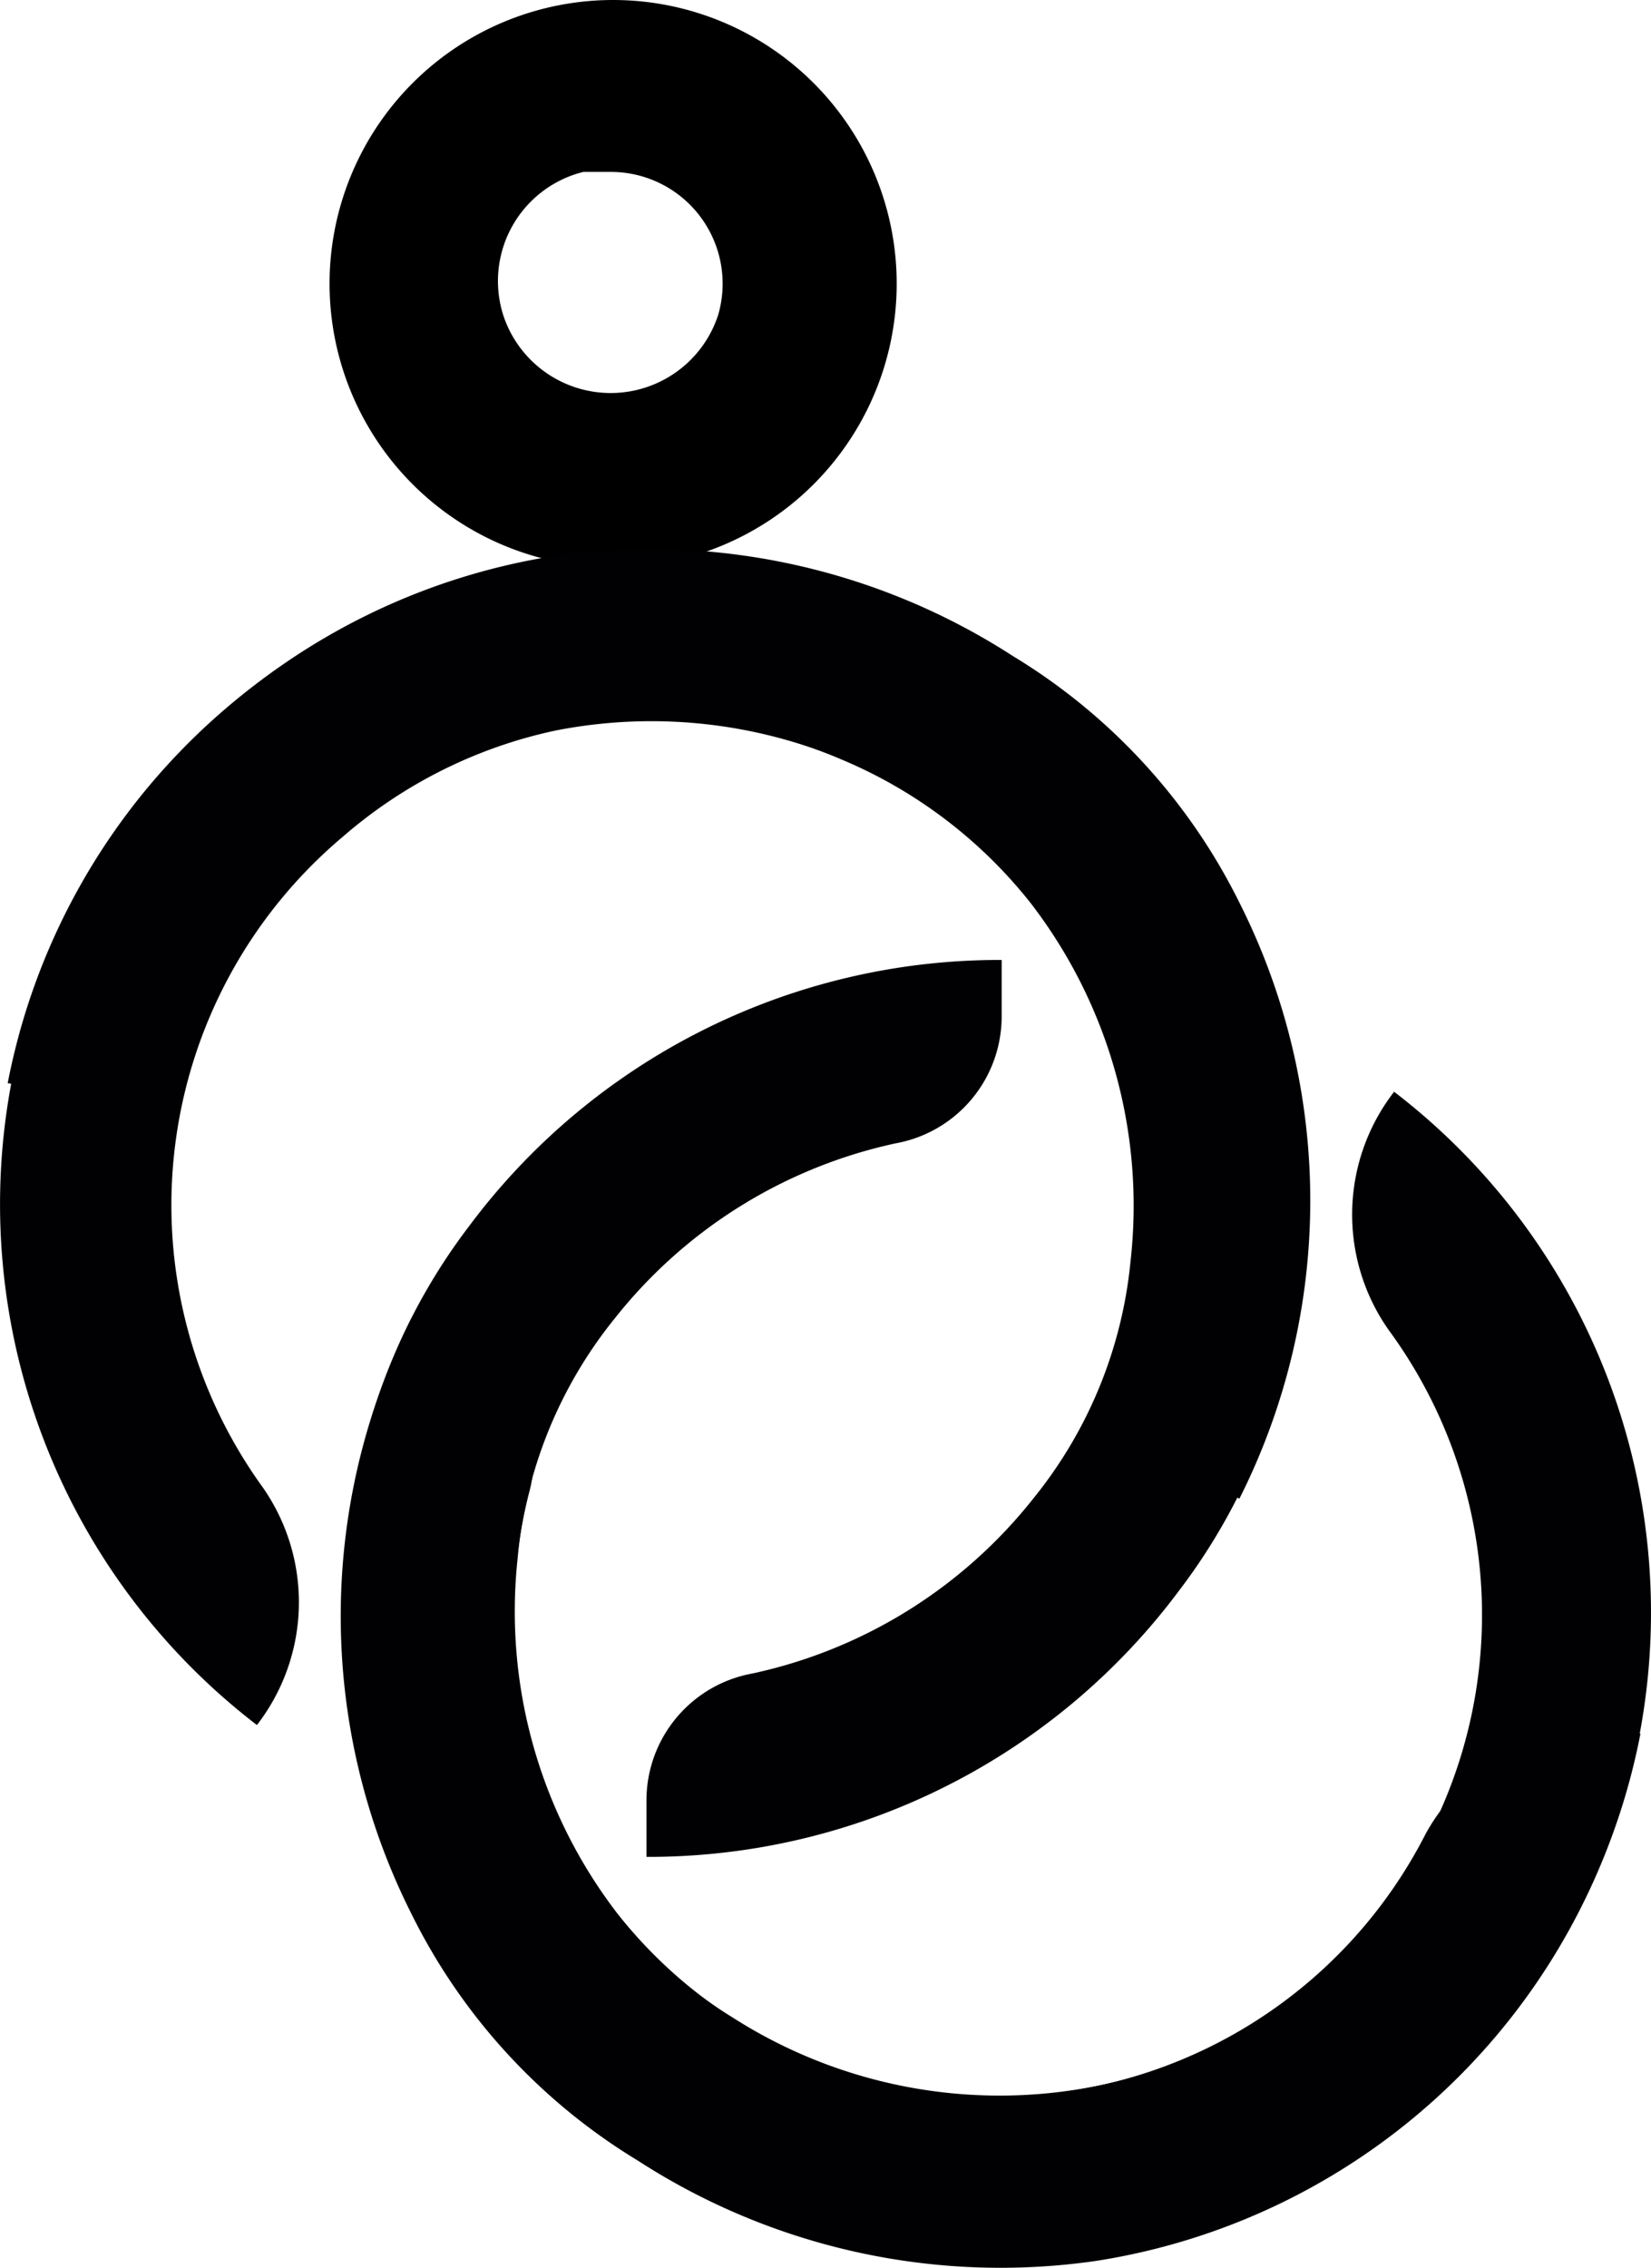 <svg xmlns="http://www.w3.org/2000/svg" width="94.322" height="129.511" viewBox="0 0 94.322 129.511"><g transform="translate(47.161 64.756)"><g transform="translate(-47.161 -64.756)"><path d="M27.68,32.4A16.2,16.2,0,0,1,12.3,21.11h0A16.2,16.2,0,1,1,27.843,32.4Zm0-22.583H26.043A6.421,6.421,0,0,0,21.461,18h0a6.459,6.459,0,0,0,12.274,0A6.382,6.382,0,0,0,27.68,9.819Z" transform="translate(7.29 0)"/><path d="M12.344,66.557a34.2,34.2,0,0,1,6.873-17.838A37.8,37.8,0,0,1,49.655,33.5v3.273a7.364,7.364,0,0,1-6.055,7.2h0a27.984,27.984,0,0,0-16.037,9.983A25.365,25.365,0,0,0,22,67.7h0a28.311,28.311,0,0,0,5.728,20.292,27.166,27.166,0,0,0,10.8,8.182A27.493,27.493,0,0,0,73.875,83.413a11.455,11.455,0,0,1,12.274-5.728h0A37.475,37.475,0,0,1,18.89,92.413a38.13,38.13,0,0,1-6.71-25.856Z" transform="translate(7.57 21.322)" fill="#010103"/><path d="M28.9,99.141A34.2,34.2,0,0,1,15.974,85.067a37.8,37.8,0,0,1,0-34.039L18.92,52.5a7.364,7.364,0,0,1,3.764,8.51h0a27.984,27.984,0,0,0,1.8,18.819A25.365,25.365,0,0,0,34.3,90.958h0a28.311,28.311,0,0,0,20.783,3.928A27.165,27.165,0,0,0,67.36,88.994a27.493,27.493,0,0,0,4.418-37.312A11.455,11.455,0,0,1,72.106,38.1h0a37.475,37.475,0,0,1-17.019,66.768A38.13,38.13,0,0,1,28.9,99.141Z" transform="translate(7.54 24.249)" fill="#010103"/><path d="M74.105,60.743A34.2,34.2,0,0,1,67.232,78.58,37.8,37.8,0,0,1,36.793,93.8V90.527a7.364,7.364,0,0,1,6.055-7.2h0a27.984,27.984,0,0,0,16.037-9.982A25.366,25.366,0,0,0,64.45,59.761h0a28.311,28.311,0,0,0-5.728-20.456,27.165,27.165,0,0,0-10.8-8.182,27.493,27.493,0,0,0-35.348,12.6A11.455,11.455,0,0,1,.3,49.615h0A37.475,37.475,0,0,1,67.559,34.887a38.13,38.13,0,0,1,6.546,25.856Z" transform="translate(0.14 12.244)" fill="#010103"/><path d="M57.911,25.281A34.2,34.2,0,0,1,70.839,39.354a37.8,37.8,0,0,1,0,34.039L67.894,71.92a7.364,7.364,0,0,1-3.764-8.51h0a27.984,27.984,0,0,0-1.8-18.819,25.366,25.366,0,0,0-9.819-11.128h0a28.311,28.311,0,0,0-20.783-3.928,27.165,27.165,0,0,0-12.11,6.055,27.493,27.493,0,0,0-4.582,37.148,11.455,11.455,0,0,1-.327,13.583h0A37.475,37.475,0,0,1,31.728,19.553,38.13,38.13,0,0,1,57.911,25.281Z" transform="translate(-0.031 12.194)" fill="#010103"/></g></g></svg>